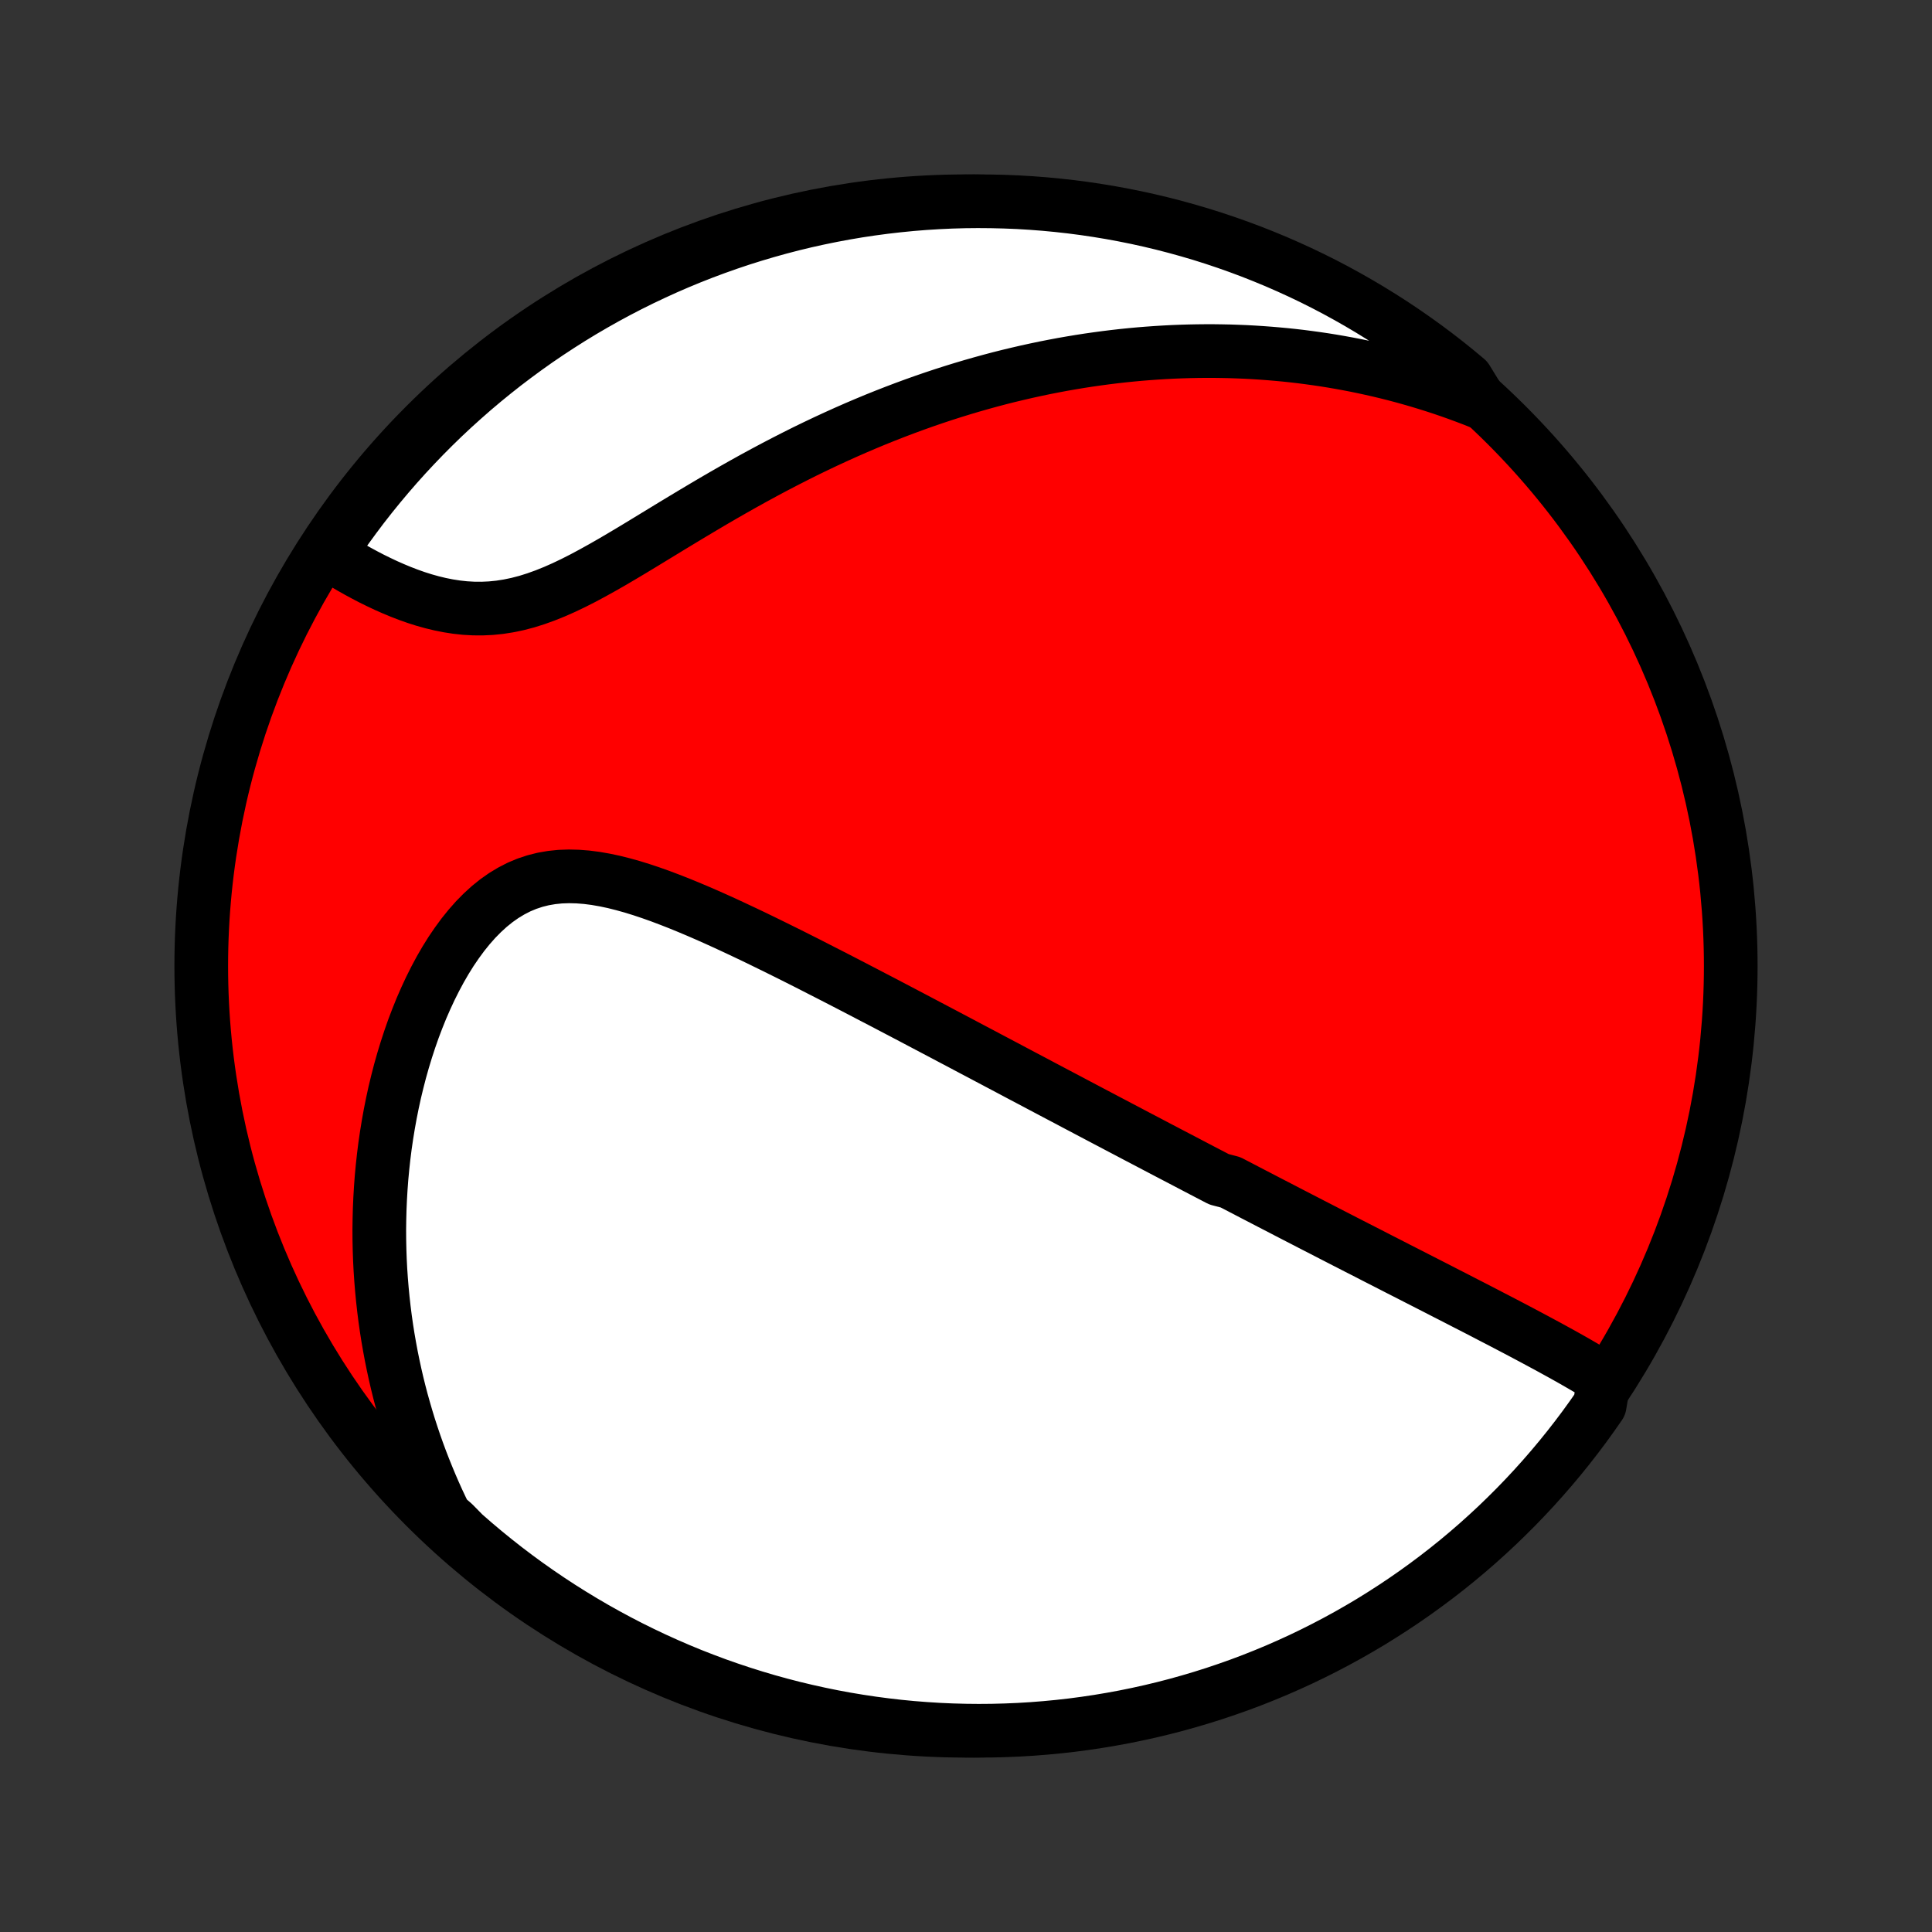 <?xml version="1.0" encoding="utf-8" standalone="no"?>
<!DOCTYPE svg PUBLIC "-//W3C//DTD SVG 1.1//EN"
  "http://www.w3.org/Graphics/SVG/1.1/DTD/svg11.dtd">
<!-- Created with matplotlib (http://matplotlib.org/) -->
<svg height="72pt" version="1.1" viewBox="0 0 72 72" width="72pt" xmlns="http://www.w3.org/2000/svg" xmlns:xlink="http://www.w3.org/1999/xlink">
 <rect x="0" y="0" width="72" height="72" fill="#333333" stroke="none"/>
 <defs>
  <style type="text/css">
*{stroke-linecap:butt;stroke-linejoin:round;}
  </style>
 </defs>
 <g id="figure_1">
  <g id="patch_1">
   <path d="
M0 72
L72 72
L72 0
L0 0
z
" style="fill:none;"/>
  </g>
  <g id="axes_1">
   <g id="PatchCollection_1">
    <defs>
     <path d="
M36 -7.5
C43.558 -7.5 50.808 -10.503 56.153 -15.848
C61.497 -21.192 64.5 -28.442 64.5 -36
C64.5 -43.558 61.497 -50.808 56.153 -56.153
C50.808 -61.497 43.558 -64.5 36 -64.5
C28.442 -64.5 21.192 -61.497 15.848 -56.153
C10.503 -50.808 7.5 -43.558 7.5 -36
C7.5 -28.442 10.503 -21.192 15.848 -15.848
C21.192 -10.503 28.442 -7.5 36 -7.5
z
" id="C0_0_a811fe30f3"/>
     <path d="
M59.782 -20.615
L59.554 -20.756
L59.323 -20.895
L59.091 -21.032
L58.857 -21.168
L58.622 -21.303
L58.386 -21.436
L58.149 -21.568
L57.912 -21.698
L57.675 -21.828
L57.437 -21.956
L57.199 -22.084
L56.961 -22.211
L56.724 -22.337
L56.487 -22.462
L56.25 -22.586
L56.013 -22.71
L55.778 -22.832
L55.542 -22.954
L55.308 -23.076
L55.074 -23.197
L54.841 -23.317
L54.608 -23.436
L54.377 -23.555
L54.146 -23.674
L53.916 -23.791
L53.687 -23.909
L53.459 -24.026
L53.232 -24.142
L53.005 -24.258
L52.779 -24.373
L52.555 -24.488
L52.331 -24.602
L52.107 -24.716
L51.885 -24.83
L51.663 -24.944
L51.443 -25.056
L51.222 -25.169
L51.003 -25.282
L50.784 -25.394
L50.566 -25.505
L50.348 -25.617
L50.131 -25.728
L49.915 -25.839
L49.699 -25.95
L49.484 -26.061
L49.269 -26.172
L49.054 -26.282
L48.84 -26.392
L48.626 -26.503
L48.412 -26.613
L48.199 -26.723
L47.986 -26.833
L47.773 -26.944
L47.56 -27.054
L47.347 -27.164
L47.135 -27.274
L46.922 -27.385
L46.709 -27.495
L46.496 -27.606
L46.283 -27.717
L46.07 -27.828
L45.856 -27.939
L45.429 -28.051
L45.214 -28.163
L44.999 -28.275
L44.784 -28.387
L44.568 -28.5
L44.352 -28.613
L44.135 -28.727
L43.917 -28.841
L43.698 -28.955
L43.479 -29.07
L43.259 -29.185
L43.038 -29.301
L42.816 -29.418
L42.593 -29.535
L42.369 -29.652
L42.144 -29.771
L41.918 -29.89
L41.69 -30.009
L41.462 -30.13
L41.231 -30.251
L41 -30.373
L40.767 -30.496
L40.533 -30.619
L40.297 -30.744
L40.06 -30.869
L39.821 -30.996
L39.58 -31.123
L39.337 -31.251
L39.093 -31.38
L38.847 -31.51
L38.599 -31.642
L38.349 -31.774
L38.096 -31.907
L37.842 -32.042
L37.586 -32.178
L37.327 -32.315
L37.066 -32.453
L36.803 -32.592
L36.538 -32.733
L36.27 -32.874
L36 -33.017
L35.727 -33.162
L35.451 -33.307
L35.174 -33.454
L34.893 -33.602
L34.61 -33.751
L34.324 -33.902
L34.036 -34.054
L33.745 -34.207
L33.451 -34.361
L33.154 -34.517
L32.855 -34.674
L32.552 -34.831
L32.248 -34.99
L31.94 -35.15
L31.63 -35.311
L31.316 -35.473
L31.001 -35.635
L30.682 -35.798
L30.361 -35.962
L30.038 -36.127
L29.712 -36.291
L29.383 -36.456
L29.052 -36.62
L28.719 -36.784
L28.384 -36.948
L28.047 -37.111
L27.708 -37.272
L27.367 -37.432
L27.025 -37.591
L26.681 -37.747
L26.337 -37.9
L25.991 -38.05
L25.644 -38.196
L25.297 -38.338
L24.949 -38.474
L24.602 -38.605
L24.255 -38.728
L23.908 -38.844
L23.563 -38.951
L23.218 -39.047
L22.876 -39.133
L22.535 -39.205
L22.197 -39.264
L21.862 -39.307
L21.53 -39.333
L21.202 -39.341
L20.878 -39.33
L20.559 -39.297
L20.245 -39.243
L19.938 -39.166
L19.636 -39.066
L19.34 -38.942
L19.052 -38.794
L18.771 -38.624
L18.497 -38.431
L18.231 -38.216
L17.974 -37.981
L17.724 -37.727
L17.483 -37.454
L17.25 -37.165
L17.027 -36.861
L16.811 -36.544
L16.605 -36.214
L16.407 -35.872
L16.219 -35.521
L16.039 -35.162
L15.868 -34.794
L15.705 -34.421
L15.552 -34.041
L15.406 -33.657
L15.27 -33.268
L15.142 -32.877
L15.022 -32.483
L14.91 -32.086
L14.807 -31.688
L14.711 -31.29
L14.624 -30.89
L14.544 -30.491
L14.472 -30.092
L14.407 -29.693
L14.349 -29.296
L14.299 -28.899
L14.256 -28.504
L14.219 -28.111
L14.19 -27.72
L14.167 -27.331
L14.15 -26.944
L14.14 -26.559
L14.135 -26.177
L14.137 -25.798
L14.145 -25.421
L14.158 -25.047
L14.177 -24.676
L14.202 -24.308
L14.232 -23.943
L14.267 -23.581
L14.307 -23.222
L14.352 -22.866
L14.402 -22.513
L14.457 -22.163
L14.517 -21.817
L14.581 -21.473
L14.65 -21.133
L14.723 -20.795
L14.8 -20.461
L14.882 -20.13
L14.968 -19.801
L15.059 -19.476
L15.153 -19.154
L15.251 -18.834
L15.354 -18.517
L15.46 -18.203
L15.57 -17.892
L15.684 -17.584
L15.802 -17.279
L15.924 -16.976
L16.049 -16.675
L16.178 -16.378
L16.311 -16.082
L16.448 -15.79
L16.589 -15.499
L16.916 -15.212
L17.288 -14.833
L17.666 -14.503
L18.05 -14.18
L18.439 -13.863
L18.833 -13.553
L19.233 -13.25
L19.637 -12.954
L20.047 -12.665
L20.462 -12.383
L20.881 -12.108
L21.305 -11.841
L21.733 -11.581
L22.166 -11.328
L22.603 -11.083
L23.044 -10.845
L23.489 -10.615
L23.938 -10.393
L24.391 -10.178
L24.847 -9.972
L25.306 -9.773
L25.769 -9.582
L26.235 -9.4
L26.703 -9.225
L27.175 -9.059
L27.649 -8.901
L28.126 -8.751
L28.605 -8.609
L29.087 -8.476
L29.57 -8.351
L30.056 -8.235
L30.543 -8.127
L31.032 -8.027
L31.523 -7.936
L32.015 -7.854
L32.508 -7.78
L33.002 -7.715
L33.497 -7.658
L33.993 -7.61
L34.489 -7.571
L34.986 -7.54
L35.484 -7.518
L35.981 -7.505
L36.478 -7.5
L36.976 -7.504
L37.473 -7.517
L37.969 -7.538
L38.465 -7.568
L38.96 -7.607
L39.454 -7.654
L39.948 -7.71
L40.44 -7.775
L40.93 -7.848
L41.419 -7.93
L41.907 -8.02
L42.393 -8.119
L42.876 -8.226
L43.358 -8.342
L43.837 -8.466
L44.314 -8.599
L44.789 -8.74
L45.261 -8.889
L45.73 -9.047
L46.196 -9.212
L46.659 -9.386
L47.118 -9.568
L47.575 -9.758
L48.027 -9.956
L48.477 -10.162
L48.922 -10.376
L49.363 -10.598
L49.8 -10.827
L50.233 -11.064
L50.662 -11.309
L51.087 -11.561
L51.506 -11.821
L51.921 -12.088
L52.331 -12.362
L52.736 -12.643
L53.136 -12.932
L53.531 -13.227
L53.921 -13.53
L54.305 -13.839
L54.683 -14.155
L55.056 -14.478
L55.423 -14.808
L55.784 -15.143
L56.139 -15.486
L56.488 -15.834
L56.831 -16.189
L57.167 -16.549
L57.497 -16.916
L57.82 -17.288
L58.137 -17.666
L58.447 -18.05
L58.75 -18.439
L59.046 -18.833
L59.335 -19.233
L59.617 -19.637
z
" id="C0_1_d100dbabf9"/>
     <path d="
M55.194 -56.994
L54.899 -57.111
L54.604 -57.223
L54.31 -57.331
L54.017 -57.435
L53.723 -57.535
L53.431 -57.63
L53.138 -57.722
L52.846 -57.81
L52.555 -57.894
L52.264 -57.975
L51.973 -58.052
L51.682 -58.125
L51.391 -58.195
L51.1 -58.261
L50.81 -58.324
L50.519 -58.384
L50.228 -58.44
L49.938 -58.493
L49.647 -58.543
L49.355 -58.59
L49.064 -58.633
L48.772 -58.673
L48.48 -58.711
L48.187 -58.745
L47.894 -58.776
L47.601 -58.803
L47.306 -58.828
L47.011 -58.85
L46.716 -58.869
L46.419 -58.885
L46.122 -58.897
L45.824 -58.907
L45.525 -58.913
L45.225 -58.917
L44.924 -58.917
L44.622 -58.914
L44.318 -58.908
L44.014 -58.899
L43.708 -58.887
L43.401 -58.871
L43.092 -58.852
L42.782 -58.83
L42.471 -58.805
L42.158 -58.776
L41.843 -58.744
L41.527 -58.708
L41.209 -58.669
L40.89 -58.626
L40.568 -58.58
L40.245 -58.53
L39.92 -58.476
L39.593 -58.419
L39.264 -58.357
L38.933 -58.292
L38.6 -58.222
L38.266 -58.149
L37.929 -58.071
L37.59 -57.99
L37.248 -57.904
L36.905 -57.813
L36.56 -57.718
L36.213 -57.619
L35.863 -57.515
L35.511 -57.406
L35.157 -57.293
L34.802 -57.175
L34.444 -57.052
L34.084 -56.924
L33.722 -56.791
L33.358 -56.653
L32.992 -56.51
L32.624 -56.362
L32.254 -56.208
L31.883 -56.05
L31.51 -55.886
L31.136 -55.717
L30.76 -55.543
L30.383 -55.364
L30.004 -55.18
L29.625 -54.99
L29.245 -54.796
L28.863 -54.597
L28.482 -54.394
L28.099 -54.186
L27.717 -53.974
L27.334 -53.758
L26.952 -53.539
L26.57 -53.317
L26.188 -53.091
L25.807 -52.864
L25.427 -52.635
L25.048 -52.406
L24.671 -52.176
L24.295 -51.947
L23.921 -51.719
L23.549 -51.494
L23.178 -51.273
L22.811 -51.057
L22.445 -50.848
L22.083 -50.647
L21.723 -50.454
L21.366 -50.273
L21.012 -50.104
L20.661 -49.949
L20.313 -49.809
L19.968 -49.685
L19.627 -49.578
L19.289 -49.49
L18.954 -49.42
L18.622 -49.368
L18.294 -49.335
L17.969 -49.32
L17.648 -49.322
L17.33 -49.34
L17.017 -49.374
L16.707 -49.422
L16.401 -49.483
L16.099 -49.556
L15.802 -49.639
L15.509 -49.732
L15.221 -49.834
L14.938 -49.943
L14.659 -50.059
L14.385 -50.18
L14.116 -50.307
L13.851 -50.437
L13.592 -50.572
L13.339 -50.709
L13.09 -50.849
L12.846 -50.992
L12.608 -51.136
L12.375 -51.281
L12.343 -51.428
L12.624 -51.893
L12.912 -52.304
L13.207 -52.709
L13.509 -53.11
L13.818 -53.505
L14.134 -53.895
L14.456 -54.279
L14.785 -54.658
L15.12 -55.031
L15.462 -55.398
L15.81 -55.76
L16.164 -56.115
L16.524 -56.465
L16.891 -56.808
L17.263 -57.144
L17.64 -57.475
L18.023 -57.798
L18.412 -58.115
L18.806 -58.426
L19.206 -58.729
L19.61 -59.026
L20.019 -59.316
L20.434 -59.598
L20.853 -59.873
L21.276 -60.141
L21.704 -60.402
L22.137 -60.655
L22.573 -60.901
L23.014 -61.139
L23.459 -61.37
L23.908 -61.593
L24.36 -61.807
L24.816 -62.015
L25.275 -62.214
L25.737 -62.405
L26.203 -62.588
L26.672 -62.763
L27.143 -62.93
L27.617 -63.089
L28.094 -63.239
L28.573 -63.381
L29.054 -63.515
L29.538 -63.641
L30.023 -63.758
L30.51 -63.866
L30.999 -63.966
L31.49 -64.058
L31.981 -64.141
L32.474 -64.215
L32.968 -64.281
L33.464 -64.338
L33.959 -64.387
L34.456 -64.427
L34.953 -64.458
L35.45 -64.481
L35.947 -64.495
L36.445 -64.5
L36.942 -64.496
L37.439 -64.484
L37.935 -64.464
L38.431 -64.434
L38.927 -64.396
L39.421 -64.349
L39.914 -64.294
L40.406 -64.23
L40.897 -64.157
L41.386 -64.076
L41.874 -63.986
L42.36 -63.888
L42.844 -63.781
L43.325 -63.666
L43.805 -63.542
L44.282 -63.41
L44.757 -63.27
L45.229 -63.121
L45.698 -62.964
L46.164 -62.799
L46.627 -62.626
L47.087 -62.444
L47.544 -62.255
L47.997 -62.057
L48.446 -61.852
L48.892 -61.639
L49.333 -61.418
L49.771 -61.189
L50.204 -60.952
L50.633 -60.708
L51.058 -60.456
L51.478 -60.197
L51.893 -59.931
L52.304 -59.657
L52.709 -59.376
L53.11 -59.088
L53.505 -58.793
L53.895 -58.491
L54.279 -58.182
L54.658 -57.866
z
" id="C0_2_452908d1e1"/>
    </defs>
    <g clip-path="url(#p1bffca34e9)">
     <use style="fill:#ff0000;stroke:#000000;stroke-width:2.0;" x="0.0" xlink:href="#C0_0_a811fe30f3" y="72.0"/>
    </g>
    <g clip-path="url(#p1bffca34e9)">
     <use style="fill:#ffffff;stroke:#000000;stroke-width:2.0;" x="0.0" xlink:href="#C0_1_d100dbabf9" y="72.0"/>
    </g>
    <g clip-path="url(#p1bffca34e9)">
     <use style="fill:#ffffff;stroke:#000000;stroke-width:2.0;" x="0.0" xlink:href="#C0_2_452908d1e1" y="72.0"/>
    </g>
   </g>
  </g>
 </g>
 <defs>
  <clipPath id="p1bffca34e9">
   <rect height="72.0" width="72.0" x="0.0" y="0.0"/>
  </clipPath>
 </defs>
</svg>
